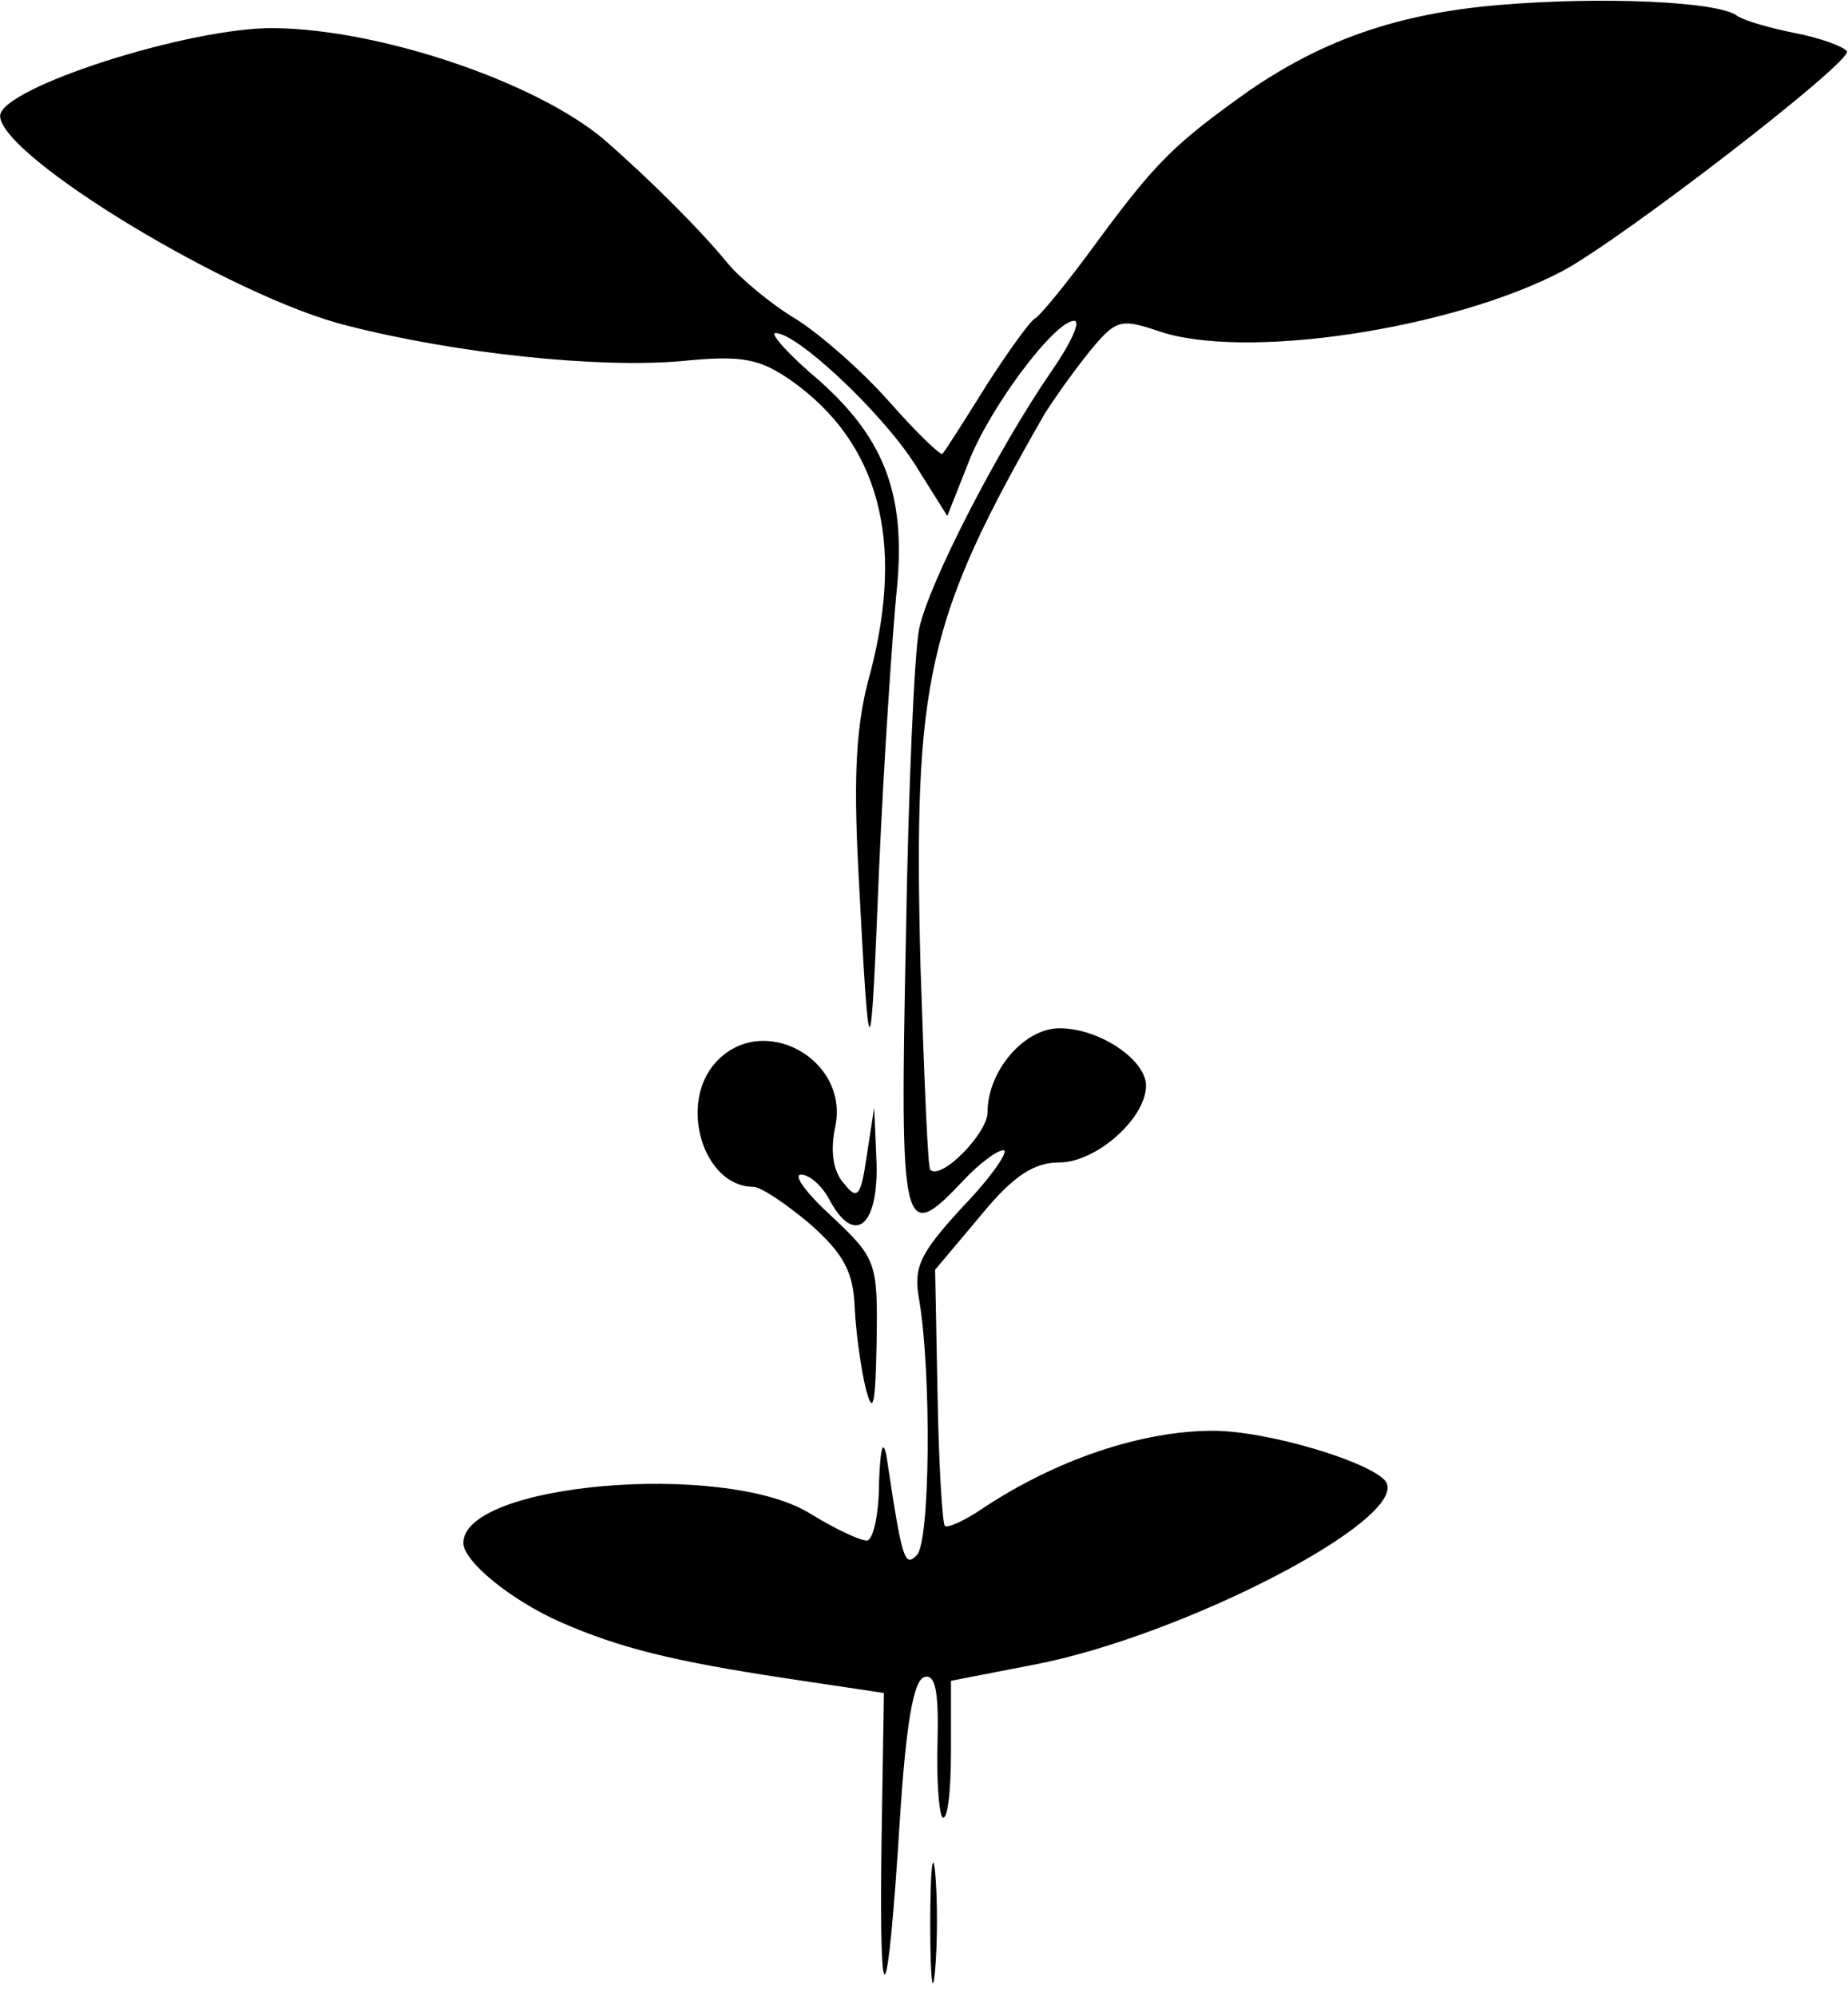 <?xml version="1.0" encoding="iso-8859-1"?>
<!-- Generator: Adobe Illustrator 19.0.0, SVG Export Plug-In . SVG Version: 6.00 Build 0)  -->
<svg version="1.2" baseProfile="tiny" id="Layer_1" xmlns="http://www.w3.org/2000/svg" xmlns:xlink="http://www.w3.org/1999/xlink"
	 x="0px" y="0px" viewBox="-247 366.89 100 108" xml:space="preserve">
<title>face_00112</title>
<path d="M-165.857,367.158c-5.541,0.461-9.565,1.912-13.523,4.617c-4.09,2.902-5.079,3.892-8.245,8.18
	c-1.583,2.176-3.1,4.023-3.364,4.155c-0.264,0.132-1.452,1.781-2.639,3.628c-1.187,1.913-2.243,3.562-2.375,3.694
	c-0.065,0.132-1.385-1.121-2.836-2.77c-1.451-1.65-3.76-3.694-5.145-4.552c-1.32-0.791-2.968-2.177-3.628-2.968
	c-1.451-1.781-4.222-4.552-6.728-6.728c-3.694-3.1-12.071-5.937-17.81-6.003c-4.552-0.066-14.842,3.232-14.842,4.749
	c0,2.176,12.599,9.828,18.8,11.345c5.936,1.517,13.588,2.309,18.073,1.913c3.299-0.33,4.222-0.132,5.937,1.055
	c4.75,3.364,6.135,8.641,4.288,15.765c-0.792,2.77-0.924,5.541-0.66,10.686c0.594,11.346,0.66,11.346,1.121,0
	c0.264-6.002,0.726-12.664,0.924-14.775c0.594-5.343-0.528-8.444-4.156-11.676c-1.649-1.385-2.704-2.572-2.374-2.572
	c1.187,0,5.738,4.287,7.52,7.058l1.78,2.836l1.122-2.836c1.121-2.969,4.683-7.718,5.739-7.718c0.395,0-0.198,1.253-1.254,2.77
	c-2.902,4.222-6.596,11.412-7.124,13.853c-0.264,1.187-0.593,8.773-0.725,16.82c-0.33,15.963-0.198,16.557,3.1,13.061
	c0.857-0.923,1.847-1.65,2.177-1.65s-0.594,1.386-2.177,3.035c-2.375,2.573-2.705,3.298-2.375,5.08
	c0.66,3.957,0.594,13.06-0.132,13.786c-0.66,0.66-0.791,0.33-1.649-5.41c-0.198-0.923-0.33-0.263-0.396,1.452
	c0,1.78-0.33,3.166-0.66,3.166c-0.395,0-1.78-0.66-3.165-1.517c-4.684-2.77-18.668-1.583-18.668,1.649c0,0.99,2.573,3.1,5.277,4.288
	c3.166,1.385,6.069,2.11,12.203,3.034l5.277,0.791l-0.132,8.246c-0.132,9.828,0.33,9.169,0.99-1.32
	c0.33-5.145,0.725-7.585,1.319-7.783c0.594-0.198,0.792,0.726,0.726,3.43c-0.066,2.045,0.066,3.892,0.263,4.156
	c0.264,0.198,0.462-1.32,0.462-3.496v-3.892l4.42-0.858c8.047-1.517,20.316-7.85,19.129-9.894c-0.726-1.056-6.398-2.77-9.367-2.77
	c-3.892,0-8.509,1.583-12.4,4.155c-1.056,0.726-1.98,1.121-2.112,0.99c-0.132-0.132-0.33-3.299-0.395-7.058l-0.132-6.795l2.44-2.902
	c1.781-2.177,2.903-2.902,4.288-2.902c1.979,0,4.683-2.375,4.683-4.156c0-1.385-2.506-3.1-4.683-3.1
	c-1.913,0-3.892,2.308-3.892,4.551c0,1.121-2.506,3.694-3.1,3.1c-0.132-0.066-0.33-5.079-0.528-11.015
	c-0.396-15.502,0.33-18.734,6.728-29.882c0.739-1.137,1.531-2.237,2.375-3.298c1.451-1.78,1.715-1.847,3.694-1.187
	c4.617,1.649,15.963-0.066,21.966-3.232c3.298-1.781,15.699-11.346,15.37-11.874c-0.199-0.264-1.452-0.725-2.837-0.99
	c-1.32-0.263-2.705-0.659-3.1-0.923C-153.984,366.959-160.382,366.695-165.857,367.158L-165.857,367.158z M-208.272,424.348
	c-2.044,2.242-0.66,6.728,2.045,6.728c0.396,0,1.781,0.923,3.1,2.045c1.781,1.583,2.31,2.572,2.375,4.485
	c0.066,1.32,0.33,3.232,0.594,4.354c0.396,1.517,0.528,0.99,0.593-2.44c0.066-4.354,0-4.552-2.374-6.795
	c-1.385-1.253-2.177-2.309-1.715-2.309c0.462,0,1.121,0.594,1.517,1.32c1.32,2.506,2.638,1.583,2.572-1.848l-0.131-3.1l-0.396,2.573
	c-0.33,2.308-0.528,2.44-1.254,1.517c-0.593-0.66-0.725-1.781-0.461-3.034C-201.016,424.15-205.765,421.577-208.272,424.348z
	 M-196.662,470.983c0,2.903,0.132,4.024,0.264,2.441c0.132-1.517,0.132-3.892,0-5.277
	C-196.53,466.827-196.662,468.081-196.662,470.983z"/>
</svg>
